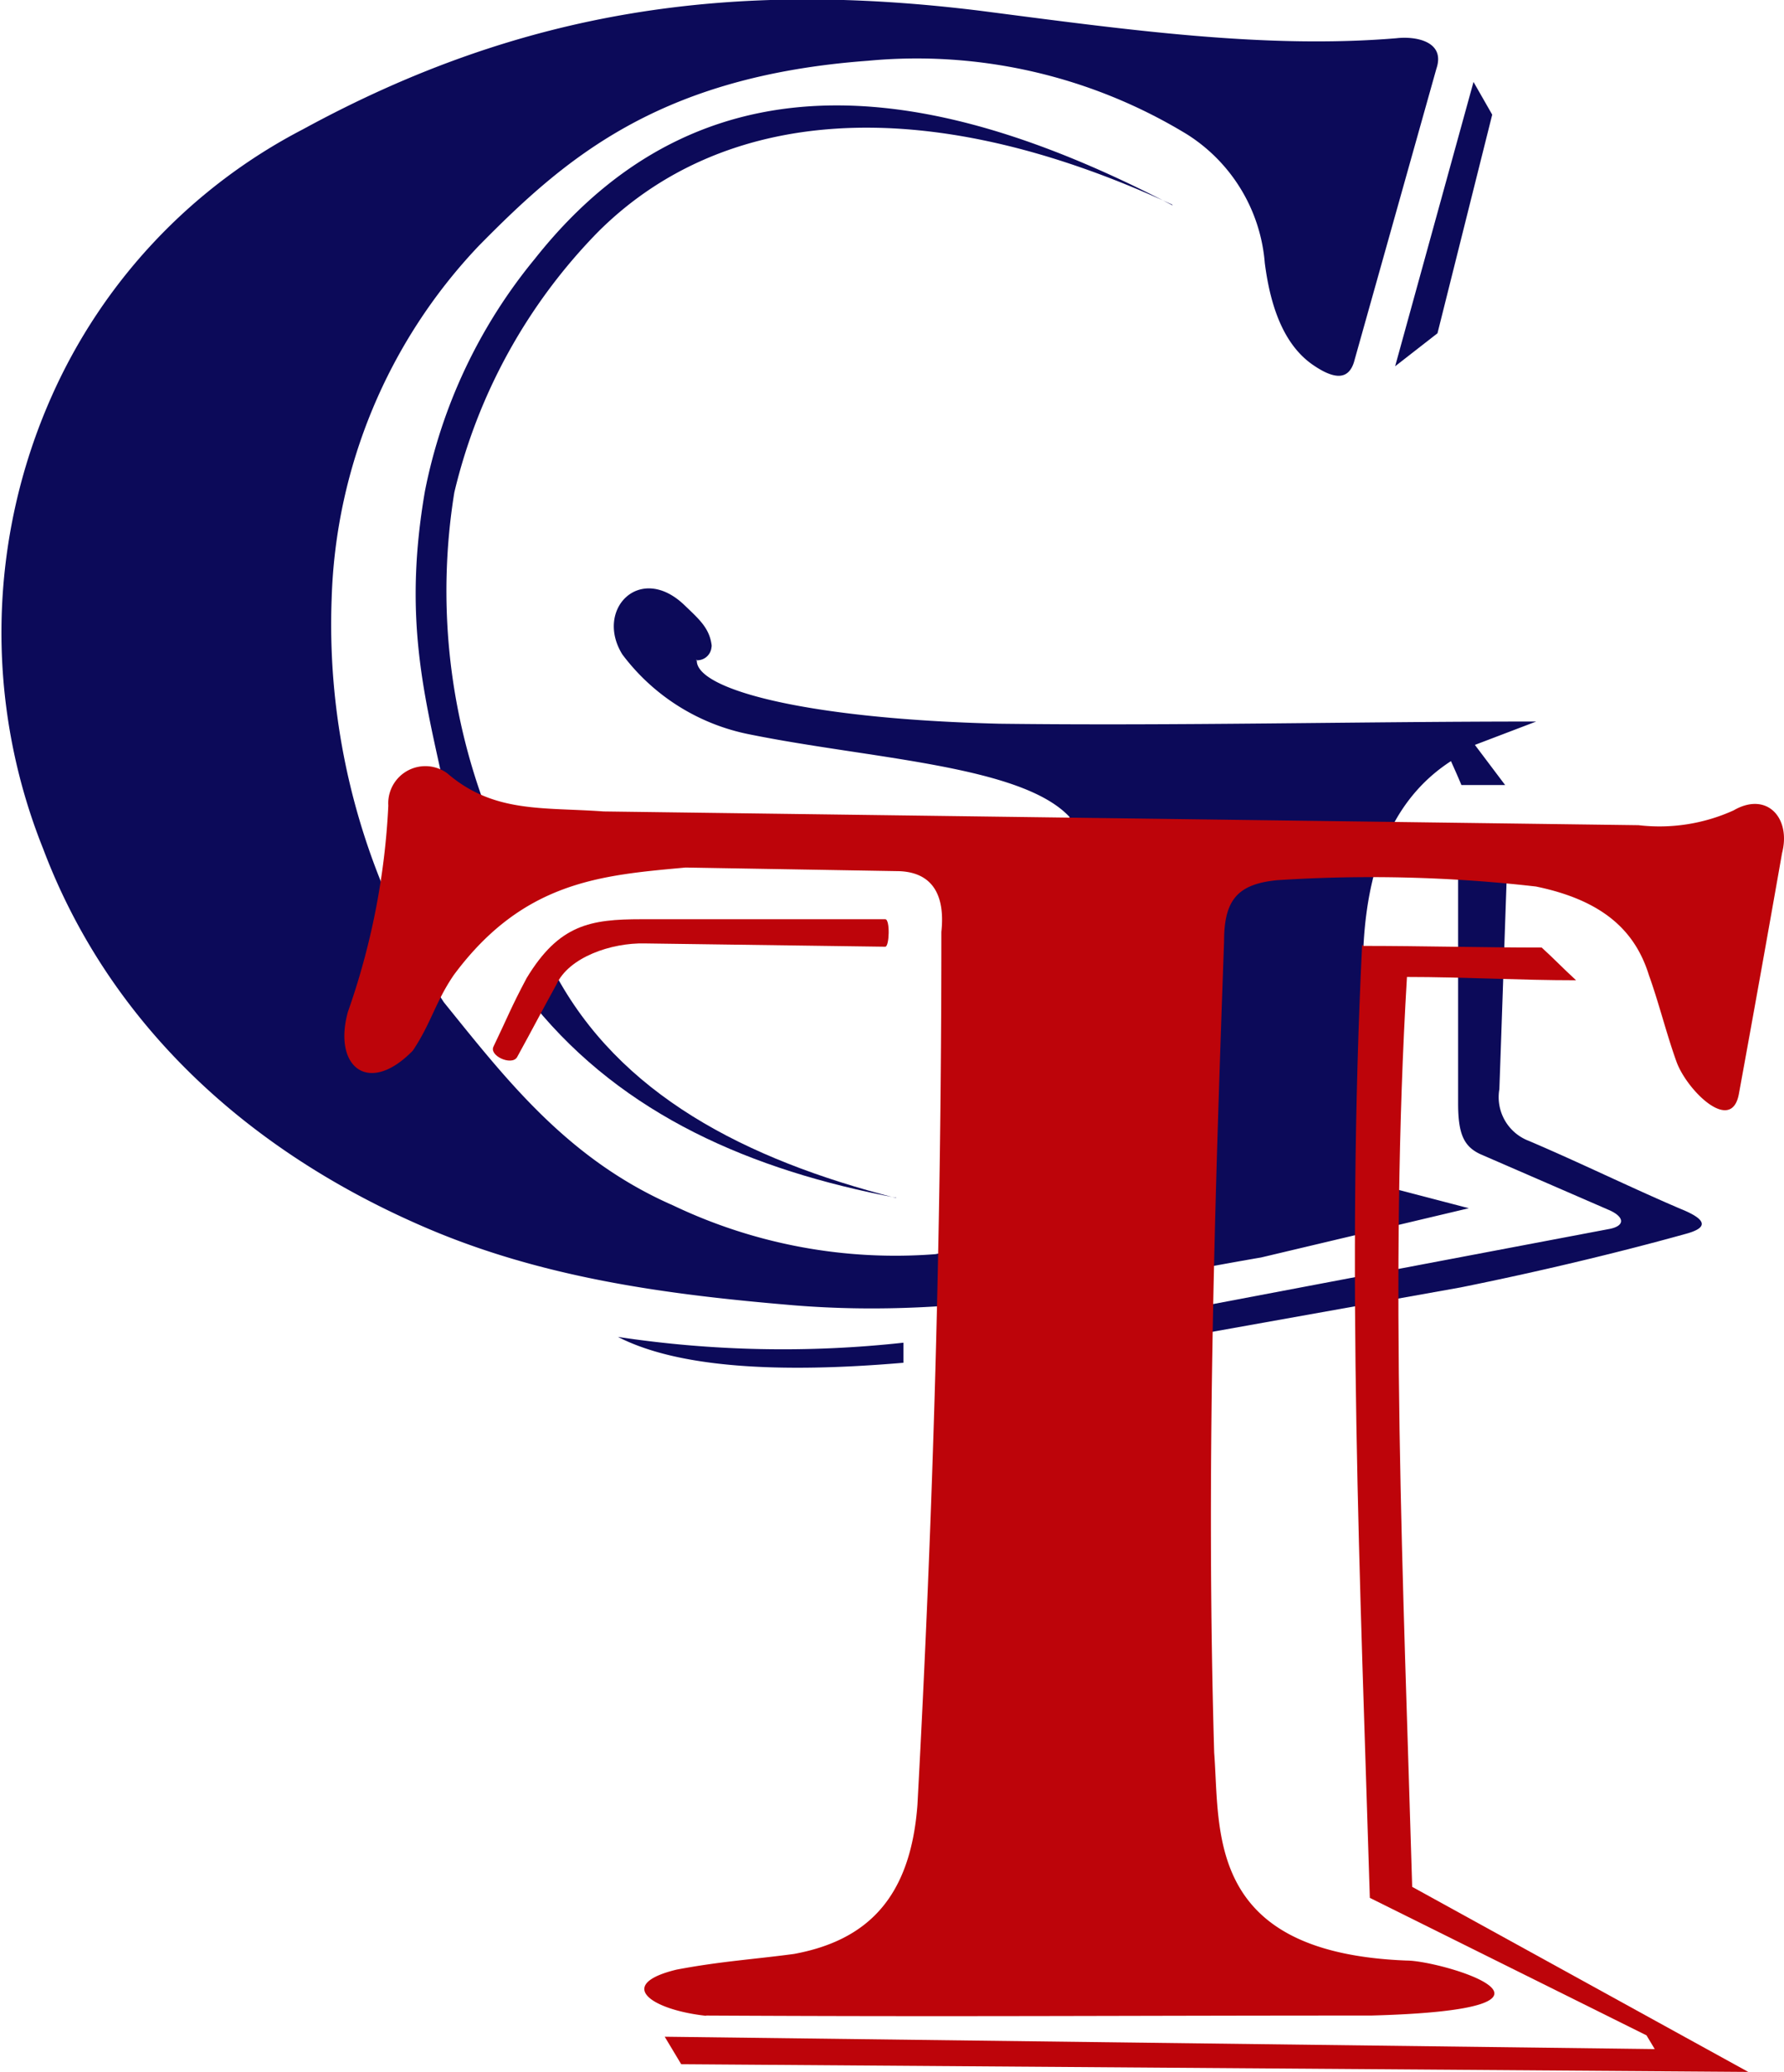 <svg id="Слой_1" data-name="Слой 1" xmlns="http://www.w3.org/2000/svg" viewBox="0 0 64.87 75.35"><defs><style>.cls-1{fill:#0c0a59;}.cls-1,.cls-2{fill-rule:evenodd;}.cls-2{fill:#bd040a;}</style></defs><title>лого 2</title><path class="cls-1" d="M34.89,35.45a.52.52,0,0,0,.57-.46.29.29,0,0,0,0-.13c-.09-.6-.47-.92-1-1.43-1.61-1.52-3.25.18-2.24,1.81a7.62,7.62,0,0,0,4.64,2.91c4.39.89,9.87,1.12,11.62,3V55.72a38.18,38.18,0,0,1-4.87,1.33,18.76,18.76,0,0,1-9.54-1.77C30.23,53.6,28,50.7,25.73,47.89A25.08,25.08,0,0,1,21.65,33.2,19.49,19.49,0,0,1,27,20.38c3.14-3.19,6.55-6.17,14.15-6.73a18.88,18.88,0,0,1,11.61,2.68A6.11,6.11,0,0,1,55.58,21c.23,1.81.8,3.09,1.81,3.75.75.5,1.23.49,1.43-.13l3-10.68c.34-1-.76-1.19-1.45-1.11-4.79.4-9.81-.31-15.15-1-9-1.11-16.6-.06-24.61,4.31a20.16,20.16,0,0,0-9.15,9.73,21.14,21.14,0,0,0-.3,16.44c2.26,6,7,10.77,13.78,13.72,4.38,1.91,9,2.5,13.51,2.88,6.26.51,11.53-.8,17-1.74L63,55.38l-3.83-1q0-4.29,0-8.56c.18-3.35,1.31-5.49,3.18-6.7.13.29.26.58.38.87h1.59l-1.1-1.46,2.23-.85c-6.5,0-13,.16-19.52.08-7.21-.18-11.11-1.29-11-2.33Z" transform="translate(-9.59 -11.44)"/><path class="cls-1" d="M62.61,42.83v8.74c0,1.11.21,1.56.8,1.84l4.72,2.05c.54.25.54.56,0,.67l-14.77,2.8,0,1,9.34-1.67c2.78-.56,5.64-1.24,8.16-1.94.68-.18,1-.45-.17-.92-1.8-.77-3.7-1.7-5.51-2.47a1.7,1.7,0,0,1-1.07-1.88c.1-2.77.19-5.54.29-8.3l-1.74,0Z" transform="translate(-9.59 -11.44)"/><path class="cls-1" d="M42.44,60.29V61c-4.55.39-8.2.18-10.38-.94a40.14,40.14,0,0,0,10.38.21Z" transform="translate(-9.59 -11.44)"/><path class="cls-1" d="M42.18,55c-5.27-1-9.91-3-13.17-7,.22-.36.51-.84.74-1.2,2.35,4.43,6.91,6.8,12.43,8.21Z" transform="translate(-9.59 -11.44)"/><polygon class="cls-1" points="53.58 2.98 54.26 4.17 52.27 12.12 50.73 13.32 53.58 2.98"/><path class="cls-1" d="M52.23,18.91c-7.68-4-16.64-6.34-23.19,1.94a19.1,19.1,0,0,0-4,8.46c-.76,4.43-.09,7.17.64,10.47.62.42,1,.69,1.6,1.11a22.46,22.46,0,0,1-1.17-11.54,20.21,20.21,0,0,1,5.22-9.47c4.46-4.46,11.73-5.24,20.88-1Z" transform="translate(-9.59 -11.44)"/><path class="cls-2" d="M35.26,84.74c9.46.05,14.73,0,24.19,0,8.47-.23,2.56-2,1.29-2-7.32-.28-6.78-4.68-7-7.56-.29-10,0-19.47.36-29.51,0-1.5.49-2.08,1.93-2.22a52.81,52.81,0,0,1,9.41.23c2.52.52,3.63,1.68,4.11,3.23.36,1,.63,2.11,1,3.14s2,2.65,2.27,1.17q.8-4.38,1.57-8.76c.33-1.27-.55-2.25-1.76-1.55a6.52,6.52,0,0,1-3.46.54l-37.63-.5c-2.21-.16-4,.07-5.69-1.39a1.35,1.35,0,0,0-2.14,1.18,26.4,26.4,0,0,1-1.47,7.5c-.55,2,.75,3.06,2.36,1.41.67-1,.82-1.77,1.49-2.75,2.54-3.43,5.39-3.63,8.43-3.91l7.66.13c1.27,0,1.79.81,1.64,2.21,0,10.89-.29,21-.87,31.75-.25,3.33-1.78,4.92-4.49,5.42-1.5.2-2.69.27-4.27.57-2.23.54-.94,1.46,1.08,1.68Z" transform="translate(-9.59 -11.44)"/><path class="cls-2" d="M27.54,49.49c-.19.34.65.72.85.4.6-1.09.83-1.55,1.43-2.64.45-1,2-1.53,3.22-1.5l8.74.12c.15,0,.18-1,0-1-3,0-5.82,0-8.86,0-1.86,0-3,.19-4.18,2.14-.57,1.07-.69,1.42-1.21,2.5Z" transform="translate(-9.59 -11.44)"/><path class="cls-2" d="M59.16,45.84c2.14,0,4.35.06,6.49.06.49.45.76.74,1.25,1.19-2.08,0-4.07-.12-6.15-.12-.65,10.83-.13,22.14.19,33.09l12.22,6.73-38.8-.28-.6-1,36,.45-.3-.5-10.06-5c-.35-11.46-.86-22.85-.28-34.67Z" transform="translate(-9.59 -11.44)"/></svg>